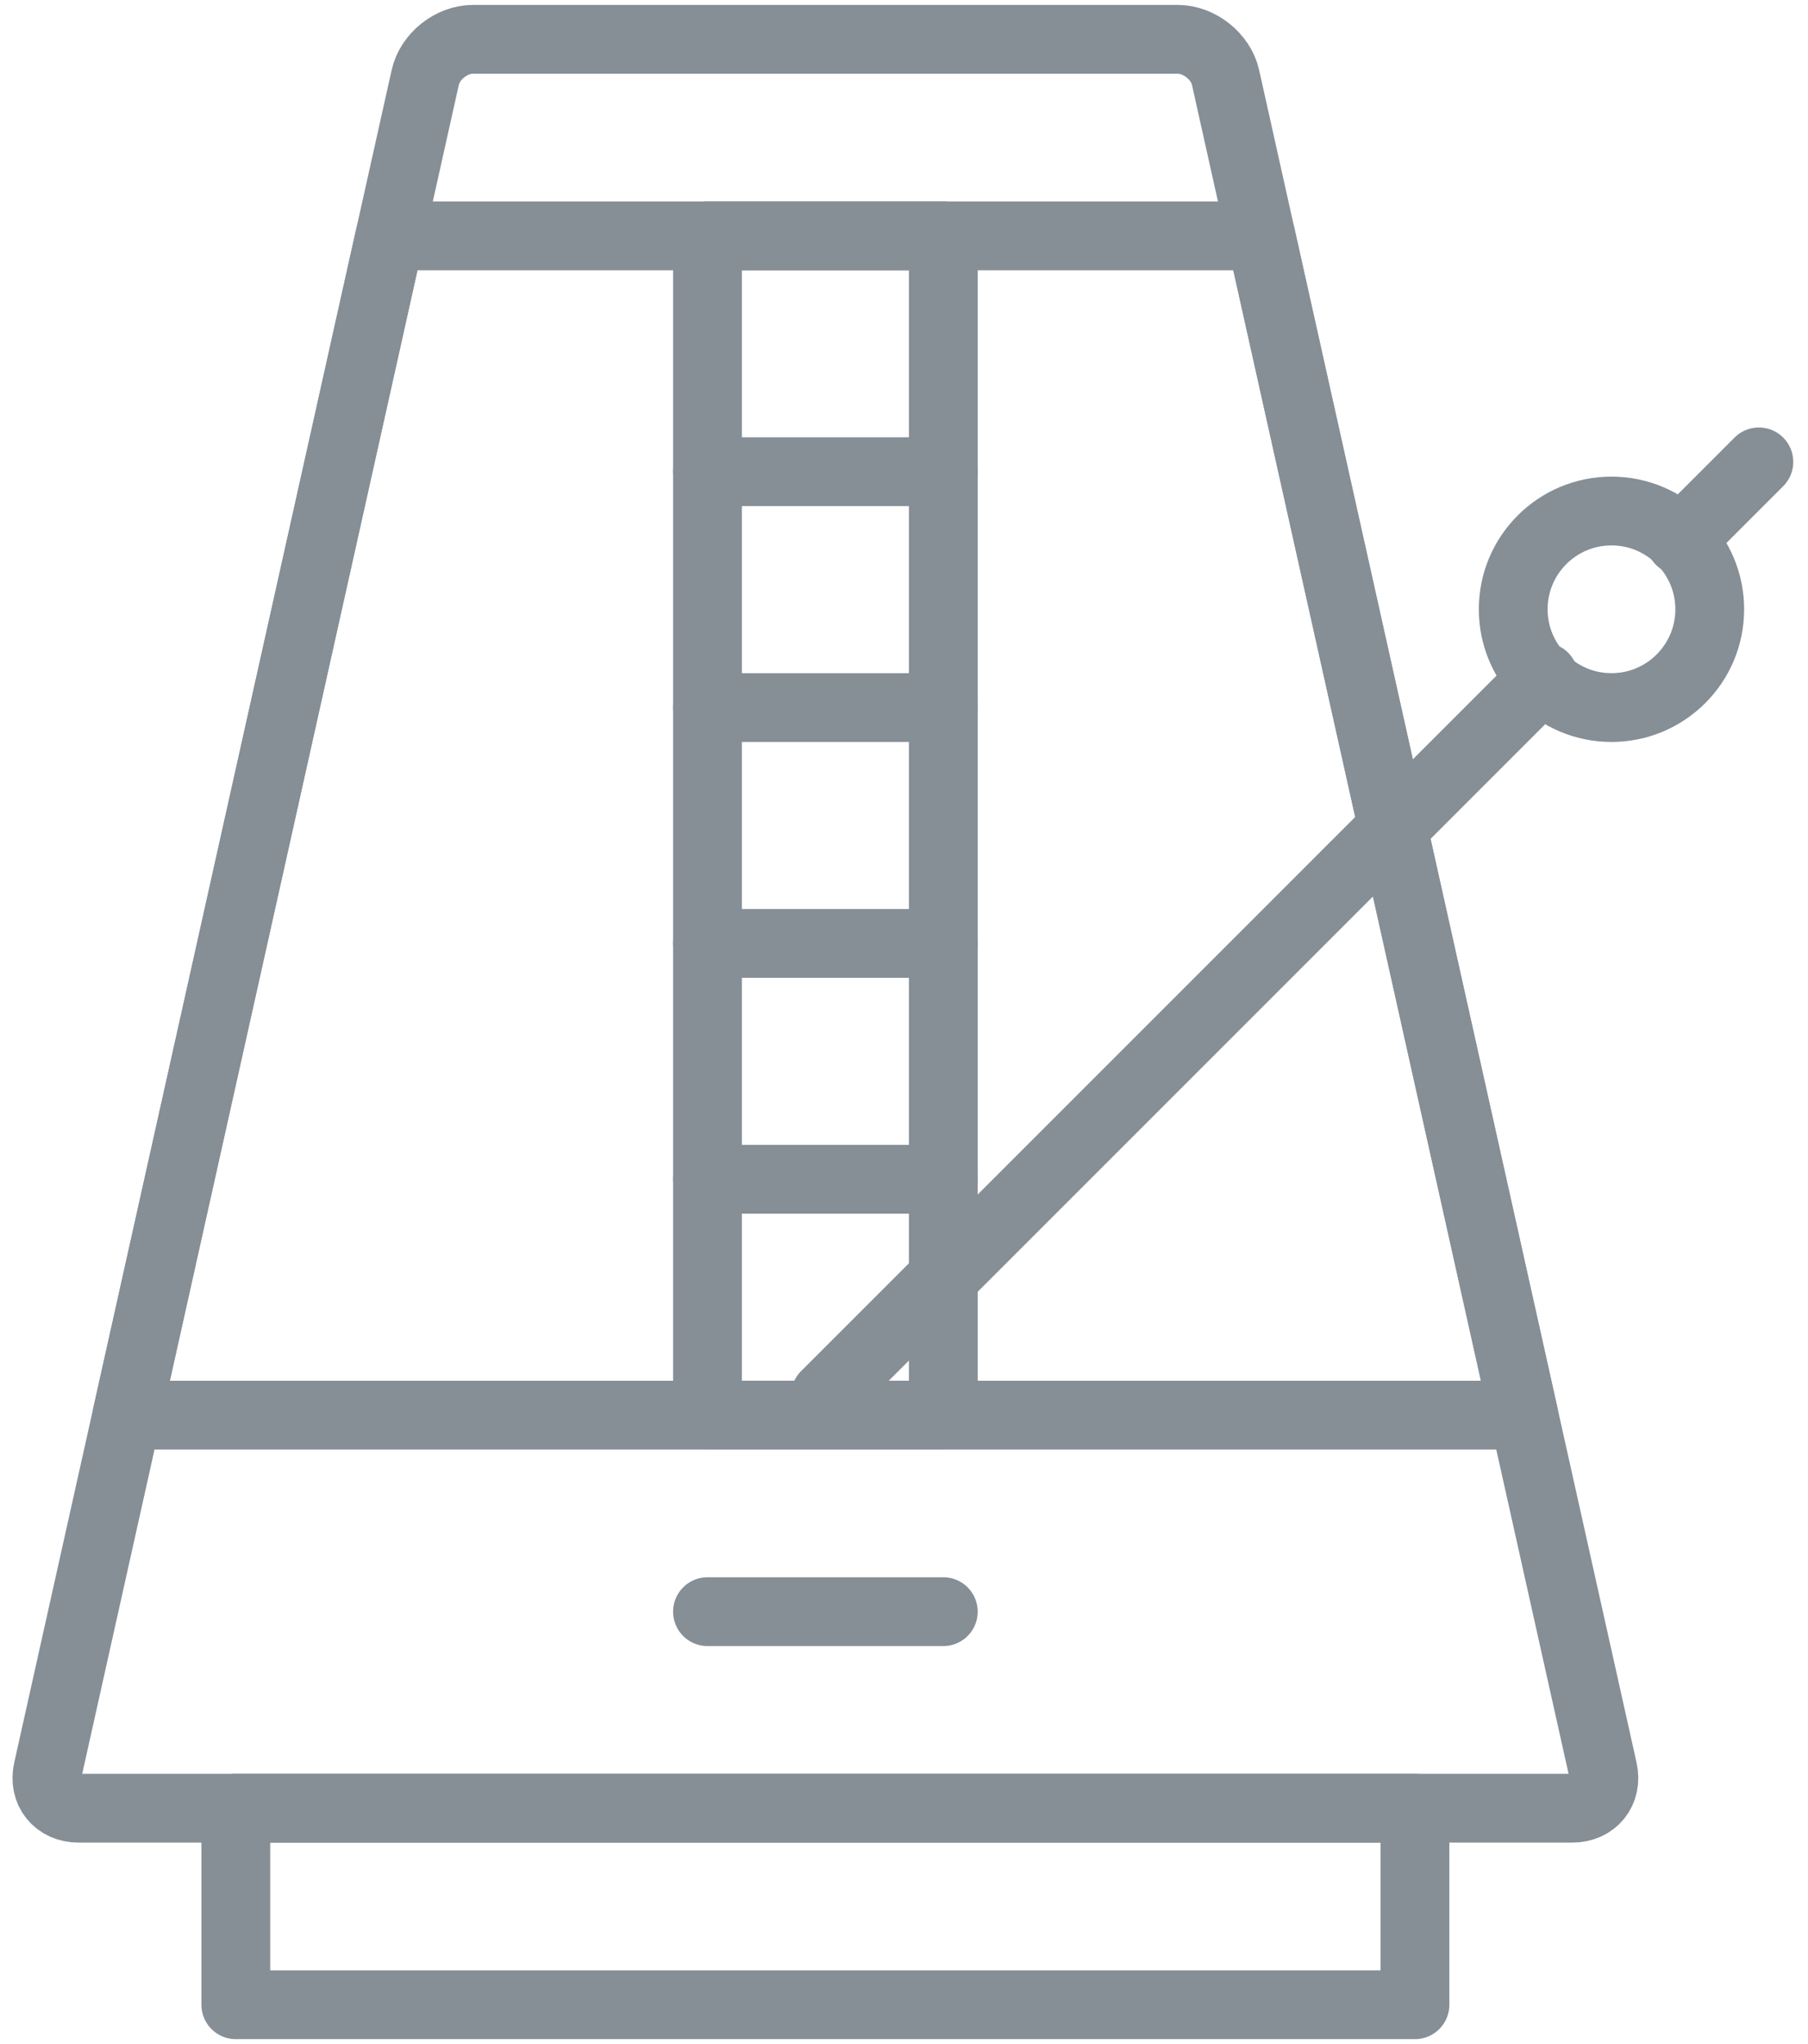 <?xml version="1.0" encoding="UTF-8"?>
<svg width="92px" height="104px" viewBox="0 0 92 104" version="1.1" xmlns="http://www.w3.org/2000/svg" xmlns:xlink="http://www.w3.org/1999/xlink">
    <!-- Generator: Sketch 46 (44423) - http://www.bohemiancoding.com/sketch -->
    <title>devices-3</title>
    <desc>Created with Sketch.</desc>
    <defs></defs>
    <g id="ALL" stroke="none" stroke-width="1" fill="none" fill-rule="evenodd" stroke-linecap="round" stroke-linejoin="round">
        <g id="Secondary" transform="translate(-5175, -3515)" stroke="#868E96" stroke-width="3.5">
            <g id="devices-3" transform="translate(5177, 3517)">
                <path d="M57.925,0 C59.031,0 60.124,0.876 60.362,1.942 L79.567,88.058 C79.806,89.13 79.102,90 78.003,90 L1.997,90 C0.894,90 0.195,89.124 0.433,88.058 L19.638,1.942 C19.878,0.87 20.96,0 22.075,0 L57.925,0 Z" id="Layer-1"></path>
                <polygon id="Layer-2" points="75.54 70 62.159 10 17.841 10 4.46 70"></polygon>
                <rect id="Layer-3" x="34" y="10" width="12" height="60"></rect>
                <path d="M46,22 L34,22" id="Layer-4"></path>
                <path d="M46,34 L34,34" id="Layer-5"></path>
                <path d="M46,46 L34,46" id="Layer-6"></path>
                <path d="M46,58 L34,58" id="Layer-7"></path>
                <path d="M87.5,21.5 L83.5,25.5" id="Layer-8"></path>
                <circle id="Layer-9" cx="80" cy="29" r="5"></circle>
                <path d="M34,80 L46,80" id="Layer-10"></path>
                <rect id="Layer-11" x="10" y="90" width="60" height="10"></rect>
                <path d="M40,69 L76.555,32.445" id="Layer-12"></path>
            </g>
        </g>
    </g>
</svg>